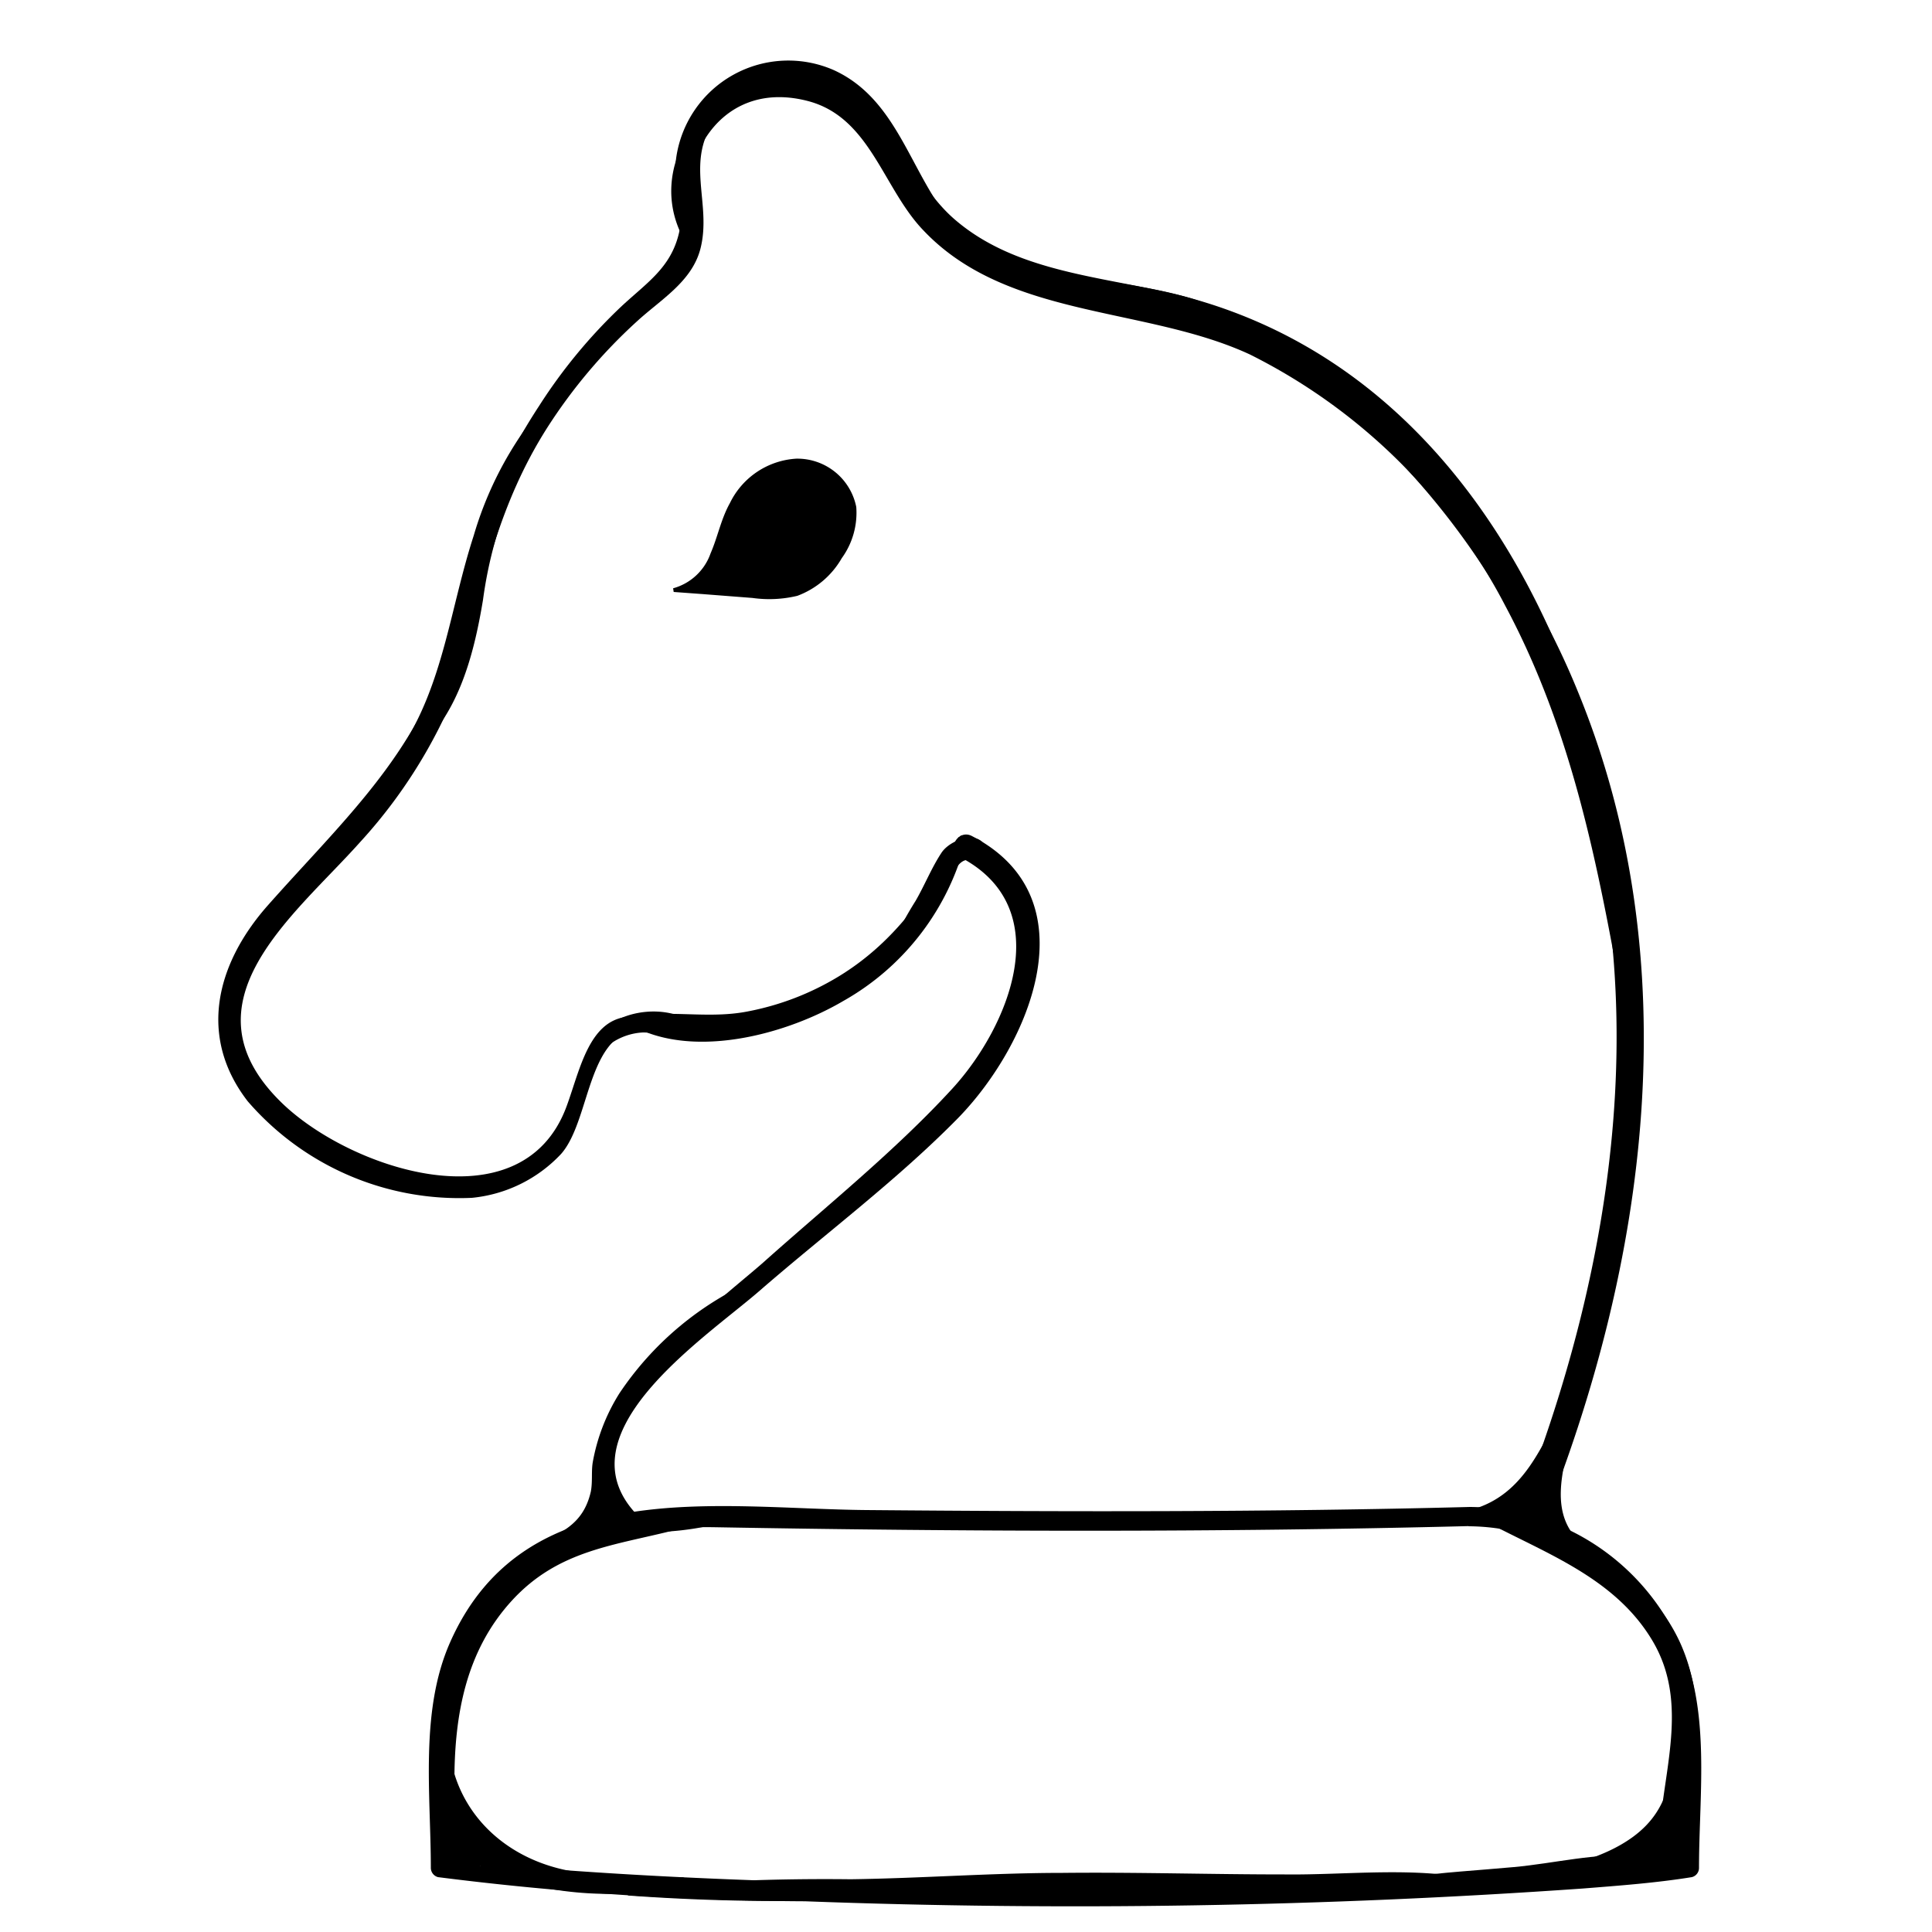 <svg xmlns="http://www.w3.org/2000/svg" viewBox="0 0 100 100"><defs><style>.cls-1{fill:none;}</style></defs><title>bishop</title><g id="Layer_2" data-name="Layer 2"><g id="Layer_2-2" data-name="Layer 2"><g id="bishop"><path d="M76.08,78c-10.41.27-20.82.25-31.23.16C37.16,78.09,27.17,76.26,23.3,85c-1.58,3.56-1,7.88-1,11.68a.5.5,0,0,0,.37.48,156,156,0,0,0,19,1.25,375.31,375.31,0,0,0,40.25-.66c1.89-.15,3.79-.29,5.65-.59a.49.49,0,0,0,.37-.48c0-3.33.48-7.11-.51-10.34A12,12,0,0,0,76.08,78a.5.5,0,0,0,0,1,11,11,0,0,1,9.63,5.92c1.23,2.41,1.16,5,1.16,7.59,0,1-.07,2.13,0,3.18a4.31,4.31,0,0,1,0,.88c0,.19.5-.41.3-.36a17.46,17.46,0,0,1-1.91.23C73,97.74,60.61,97.7,48.34,97.54c-6.24-.08-12.48-.27-18.7-.71-2.05-.15-4.7,0-6.67-.64.58.2.21.56.31-.51s0-2.3,0-3.42c0-2.66,0-5.21,1.32-7.64,2.68-4.9,7.46-5.65,12.45-5.57,13,.23,26,.27,39-.06A.5.5,0,0,0,76.08,78Z"/><path d="M22.58,91.82c-1.24,6.16,8.94,6.94,12.77,5.72.2-.06.17-.39-.05-.37-4.1.2-12.17.66-12.36-5.3a.18.18,0,0,0-.36-.05Z"/><path d="M26.21,96.62a5.16,5.16,0,0,0-1.38-.86c-.55-.28-1.1-.53-1.65-.79-.3-.14-.69.16-.48.48a3.12,3.12,0,0,0,1.82,1.38l.09-.66c-.46-.06-1.08-.14-1.27-.64l-.77.33a2.8,2.8,0,0,0,1.27,1.23l.38-.91c-.35-.13-.44-.85-1-.52a.5.5,0,0,0-.23.56,1.38,1.38,0,0,0,.93.92c.61.22.86-.74.26-1a1.88,1.88,0,0,1-.92-.75.42.42,0,0,0-.73.43,2.22,2.22,0,0,0,2,1c.39,0,.45-.56.09-.66a2.13,2.13,0,0,1-1.39-1.09l-.49.49c.58.29,1.16.58,1.75.85a5.19,5.19,0,0,0,1.5.54c.18,0,.26-.24.14-.35Z"/><path d="M78.77,97.58c2.55,0,5.08-.38,7-2.2,1.45-1.35,2.63-4,1.4-5.86a.12.12,0,0,0-.22,0c-.47,2.18-.41,4.07-2.42,5.55-1.65,1.21-3.87,1.61-5.84,2.06a.22.22,0,0,0,.06.42Z"/><path d="M86.76,91.94a4.34,4.34,0,0,1-2.65,3.84c-.66.32-.19,1.35.5,1.17s1.53-.36,2.26-.63c.22-.08.47-.3.43-.56l-.11-.86-1,.27c.32.67-.65.55-1,.67a.46.46,0,0,0-.26.66,1.14,1.14,0,0,0,1.71.2,1.65,1.65,0,0,0,.48-1.94.54.54,0,0,0-1.06.14l0,.86.43-.57c-.77.11-1.54.34-2.29.52l.49,1.17a4.52,4.52,0,0,0,2.41-5c0-.24-.4-.17-.41,0Z"/><path d="M31.1,97c-5-.1-8.66-3.82-7.76-8.84A.21.21,0,0,0,23,88a6.09,6.09,0,0,0,.81,6.75,7.86,7.86,0,0,0,7.34,2.73c.3,0,.32-.48,0-.48Z"/><path d="M32.49,98.11a108.5,108.5,0,0,0,11,.24c3.83,0,7.64.17,11.47.15,3.66,0,7.31-.15,11-.26,3.41-.11,7.22.34,10.53-.48a.23.23,0,0,0,0-.44c-3.17-.73-6.78-.26-10-.3-3.83,0-7.64-.12-11.47-.08-3.66,0-7.31.28-11,.33a112.55,112.55,0,0,0-11.47.45.2.2,0,0,0,0,.39Z"/><path d="M23.52,92.19c0-3.44.6-6.77,3-9.37S31.79,80,35,79.18a.31.31,0,0,0,0-.59c-3.29-.81-7.26,1.45-9.37,3.87a10.94,10.94,0,0,0-2.51,9.78.19.19,0,0,0,.38,0Z"/><path d="M76.54,78.56c3.24,1.77,7,3,9,6.38s.38,7.07.31,10.73a.28.28,0,0,0,.53.14c1.67-3.21,2.1-7.88.4-11.16-1.9-3.68-6.13-5.68-10-6.59-.29-.07-.49.35-.21.5Z"/><path d="M72.87,97.69c3.56.36,8.61.32,11.95-1.18.25-.1.1-.44-.12-.45-2.09-.17-4.25.39-6.35.58-1.85.17-3.7.27-5.55.53-.32,0-.2.5.07.52Z"/><path d="M51.72,14.18c2.75,1.6,5.57,1.38,8.6,2A20.72,20.72,0,0,1,69,20.64,39.83,39.83,0,0,1,80.65,36.9c5.28,13.64,3.09,28.58-2.28,41.82-.35.86,1,1.23,1.39.38,5.54-13.72,7.67-29.31,1.9-43.33A39.81,39.81,0,0,0,70.44,20.34a24.41,24.41,0,0,0-7.57-4.45c-3.55-1.22-7.53-.48-10.94-2.08-.24-.12-.46.23-.21.37Z"/><path d="M33.21,78.64c-4.53-4.23,3.15-9.28,6.06-11.79,3.45-3,7.16-5.76,10.34-9,3.7-3.81,6.91-11.37.69-14.58-.71-.37-1.34.71-.63,1.08,5.14,2.65,2.53,8.83-.38,12s-6.42,6-9.61,8.84C37.31,67.35,26.38,75.27,33,79a.21.21,0,0,0,.25-.33Z"/><path d="M49.62,43.33c-1.57,2.92-3.36,5.49-6.26,7.24a14.15,14.15,0,0,1-4.65,1.78c-1.82.36-3.58,0-5.39.18-.35,0-.61.58-.2.76,3.16,1.43,7.67.2,10.53-1.48A13.24,13.24,0,0,0,50,43.47c0-.19-.23-.33-.33-.14Z"/><path d="M33.72,52.77c-3.1-.9-3.59,2.33-4.4,4.51C27,63.52,18,60.49,14.5,57c-5.17-5.13.73-9.6,4.11-13.38a26.31,26.31,0,0,0,5.76-10,.56.56,0,0,0-1.08-.3c-1.73,5.79-5.62,9.23-9.47,13.59-2.63,3-3.58,6.75-1,10.09a14.47,14.47,0,0,0,11.6,5,7.29,7.29,0,0,0,4.62-2.27c1.61-1.82,1.3-6.72,4.56-6.46.28,0,.32-.4.07-.48Z"/><path d="M23.93,34.59c1-4.43,1.92-8.57,4.4-12.46a27.42,27.42,0,0,1,4.61-5.47c1.23-1.14,2.86-2.06,3.31-3.77.62-2.38-.86-4.57.85-6.8,2.36-3.09,6.3-1.74,8.13,1.1,1.94,3,2.83,6,6.5,7.24.62.21.87-.75.27-1-4.76-1.7-4.44-7.79-8.84-9.8A5.86,5.86,0,0,0,35,8.17c-.16,1.13.38,2.27.24,3.36-.29,2.21-1.66,3-3.11,4.36A27.34,27.34,0,0,0,27.91,21c-2.54,3.88-4.6,8.84-4.38,13.54,0,.22.35.29.4.06Z"/><path d="M34.84,30.45a2.85,2.85,0,0,0,1.94-1.81c.37-.85.54-1.78,1-2.6a4.09,4.09,0,0,1,3.44-2.3,3.11,3.11,0,0,1,3.1,2.5,4,4,0,0,1-.75,2.65,4.43,4.43,0,0,1-2.3,1.95,6.23,6.23,0,0,1-2.32.11l-2.58-.2-1.5-.11"/><path d="M21.25,39.12C23.68,37.19,24.51,34,25,31.05a22.07,22.07,0,0,1,4.7-10.93.29.29,0,0,0-.41-.4,18.6,18.6,0,0,0-4.77,8c-1.23,3.79-1.55,7.62-3.74,11-.2.31.23.56.47.36Z"/><path d="M48.43,11.79c1.39,2.3,4.1,3.2,6.63,3.6,3.6.58,7.29.57,10.44,2.66a.2.2,0,0,0,.24-.32c-2.15-2-4.53-2.51-7.34-3-3.56-.58-6.63-1.26-9.69-3.25a.21.21,0,0,0-.28.28Z"/><path d="M30.52,55.37a3.17,3.17,0,0,1,2.76-1.93c1,0,1.87.41,2.82.23a.27.27,0,0,0,.12-.45c-1.84-1.75-6-.74-5.89,2.1a.1.1,0,0,0,.19,0Z"/><path d="M46.25,49.44a8.64,8.64,0,0,0,2-2.31c.3-.46.57-1,.83-1.43s.56-1.5,1.36-1.11a.42.42,0,0,0,.62-.36c0-1.39-1.81-.88-2.33-.09s-.87,1.68-1.34,2.49A20.62,20.62,0,0,0,46,49.24c-.06.14.13.28.25.2Z"/><path d="M27.65,80.47c2.63-.21,3.76-1.44,3.91-3.92.32-5.2,4.36-6.86,7.85-9.85.27-.23-.07-.57-.35-.45a16.33,16.33,0,0,0-7,5.87,10,10,0,0,0-1.38,3.57c-.08.48,0,1-.1,1.52-.41,1.77-1.62,2.14-3,2.85a.22.22,0,0,0,.11.41Z"/><path d="M31.4,77.26a3.45,3.45,0,0,1-.67,1.7l.93.25q0-.45-.09-.9l-.46.47c.53,0,1.23.2,1.58-.29a.27.27,0,0,0,0-.3c-.32-.49-1.07-.32-1.58-.34a.46.46,0,0,0-.47.46c0,.3,0,.6,0,.9a.5.5,0,0,0,.93.25,2.65,2.65,0,0,0,.28-2.26.24.24,0,0,0-.47.06Z"/><path d="M32.93,79.29a15.14,15.14,0,0,0,4.7-.54.25.25,0,0,0-.07-.49,15.22,15.22,0,0,0-4.67.72.16.16,0,0,0,0,.31Z"/><path d="M82.8,80.5c-3.35-1.67-1.62-5-1.14-7.65a.15.15,0,0,0-.27-.11c-1.75,2.33-2.48,7.37,1.23,8.19.25,0,.43-.3.18-.43Z"/><path d="M79.83,77.35c-.12.75-.43,1.76.16,2.38.41.43,1.07-.23.65-.65-.15-.16-.13-.59-.16-.79s-.15-.63-.22-.94-.4-.22-.43,0Z"/><path d="M76.24,78.59c2.68.3,5-3.79,5.21-6,0-.21-.29-.27-.39-.1-1.26,2.28-2.11,4.87-4.89,5.65a.25.25,0,0,0,.07.48Z"/><path d="M79.07,76.27a7.39,7.39,0,0,1-1.56,1.83c-.34.3,0,.75.41.7.78-.12,1.42,1.29,2.21.78a.15.15,0,0,0,.06-.2,3.18,3.18,0,0,0-1.08-1A1.84,1.84,0,0,0,77.7,78l.4.7a4.5,4.5,0,0,0,1.42-2.23.25.25,0,0,0-.45-.19Z"/><path d="M36,12.87c-1.44-4,1-8.9,5.82-7.64,3.24.85,3.88,4.54,6,6.72,4.34,4.56,11.5,3.9,16.88,6.4a30,30,0,0,1,13.21,13C81.38,37.84,82.71,44.78,84,52c.06.37.67.29.66-.09C84,37.1,77.3,19.8,61.69,15.45c-4.09-1.14-8.89-1.18-12.26-4.08-2.54-2.18-3.2-6-6.67-7.14-5-1.66-10.28,4.08-7,8.74.08.11.28,0,.23-.1Z"/><rect class="cls-1" width="100" height="100"/></g></g></g></svg>